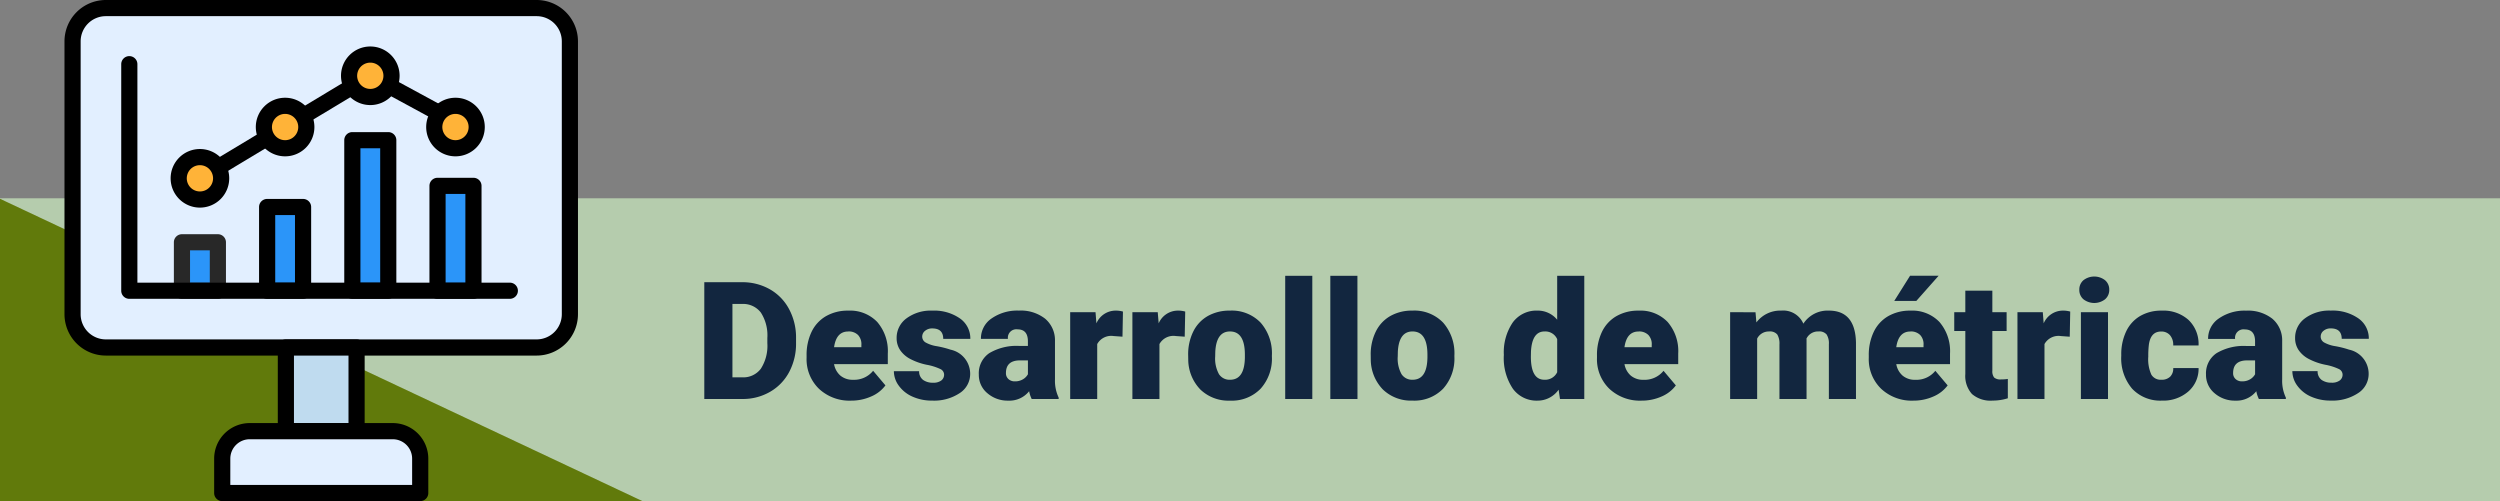 <svg xmlns="http://www.w3.org/2000/svg" width="304.406" height="61.017" viewBox="0 0 304.406 61.017">
  <rect x="0" y="0" width="304.406" height="61.017" fill="#808080" stroke="none"/>
  <g id="Grupo_1034550" data-name="Grupo 1034550" transform="translate(-180 -1713.145)">
    <path id="Trazado_194608" data-name="Trazado 194608" d="M0,0H304.406V36.871H0Z" transform="translate(180 1737.29)" fill="#b5ccad"/>
    <path id="Trazado_646304" data-name="Trazado 646304" d="M1.074,19V4.781h4.58a6.737,6.737,0,0,1,3.389.854,6.006,6.006,0,0,1,2.349,2.412,7.283,7.283,0,0,1,.854,3.491v.654a7.325,7.325,0,0,1-.825,3.5A6.032,6.032,0,0,1,9.1,18.116,6.589,6.589,0,0,1,5.752,19ZM4.5,7.428v8.936H5.693a2.666,2.666,0,0,0,2.266-1.05,5.145,5.145,0,0,0,.791-3.12v-.615a5.1,5.1,0,0,0-.791-3.105,2.713,2.713,0,0,0-2.3-1.045ZM18.965,19.2a5.432,5.432,0,0,1-3.936-1.45,5.008,5.008,0,0,1-1.5-3.774V13.7a6.489,6.489,0,0,1,.6-2.861,4.395,4.395,0,0,1,1.753-1.919,5.292,5.292,0,0,1,2.734-.679A4.574,4.574,0,0,1,22.129,9.62a5.43,5.43,0,0,1,1.289,3.853v1.279H16.875a2.372,2.372,0,0,0,.771,1.4,2.3,2.3,0,0,0,1.543.508,2.958,2.958,0,0,0,2.441-1.094l1.5,1.777a4.2,4.2,0,0,1-1.743,1.353A5.891,5.891,0,0,1,18.965,19.2Zm-.371-8.418q-1.445,0-1.719,1.914H20.2v-.254a1.63,1.63,0,0,0-.4-1.226A1.593,1.593,0,0,0,18.594,10.777Zm11.68,5.254a.76.76,0,0,0-.439-.674,6.685,6.685,0,0,0-1.67-.527,7.615,7.615,0,0,1-2.031-.718,3.4,3.4,0,0,1-1.221-1.079,2.577,2.577,0,0,1-.42-1.455,2.92,2.92,0,0,1,1.2-2.4,4.948,4.948,0,0,1,3.145-.942,5.482,5.482,0,0,1,3.359.947,2.962,2.962,0,0,1,1.27,2.49h-3.3q0-1.27-1.338-1.27a1.326,1.326,0,0,0-.869.288.892.892,0,0,0-.352.718.819.819,0,0,0,.43.713,4.06,4.06,0,0,0,1.372.449,11.857,11.857,0,0,1,1.655.42,3.007,3.007,0,0,1,2.383,2.939,2.767,2.767,0,0,1-1.284,2.354,5.631,5.631,0,0,1-3.325.908,5.747,5.747,0,0,1-2.422-.488,4.05,4.05,0,0,1-1.66-1.328,3.007,3.007,0,0,1-.6-1.768h3.076a1.272,1.272,0,0,0,.488,1.069,2.009,2.009,0,0,0,1.2.337,1.58,1.58,0,0,0,1.011-.273A.875.875,0,0,0,30.273,16.031ZM40.938,19a3.716,3.716,0,0,1-.312-.947A3.06,3.06,0,0,1,38.086,19.2a3.749,3.749,0,0,1-2.539-.9A2.875,2.875,0,0,1,34.5,16.021a2.955,2.955,0,0,1,1.27-2.6,6.468,6.468,0,0,1,3.691-.879h1.016v-.559q0-1.462-1.26-1.462a1.03,1.03,0,0,0-1.172,1.158H34.756a2.95,2.95,0,0,1,1.3-2.487,5.479,5.479,0,0,1,3.325-.956,4.8,4.8,0,0,1,3.193.986,3.429,3.429,0,0,1,1.2,2.705v4.678a4.79,4.79,0,0,0,.449,2.227V19Zm-2.061-2.148a1.836,1.836,0,0,0,1.021-.264,1.653,1.653,0,0,0,.581-.6V14.3h-.957q-1.719,0-1.719,1.543a.942.942,0,0,0,.3.728A1.1,1.1,0,0,0,38.877,16.852Zm13.115-5.439-1.084-.078a1.947,1.947,0,0,0-1.992.977V19H45.625V8.434h3.086l.107,1.357a2.548,2.548,0,0,1,2.314-1.553,3.209,3.209,0,0,1,.918.117Zm7.578,0-1.084-.078a1.947,1.947,0,0,0-1.992.977V19H53.2V8.434h3.086L56.4,9.791a2.548,2.548,0,0,1,2.314-1.553,3.209,3.209,0,0,1,.918.117Zm.42,2.207a6.236,6.236,0,0,1,.615-2.817,4.4,4.4,0,0,1,1.768-1.9,5.323,5.323,0,0,1,2.705-.664,4.858,4.858,0,0,1,3.74,1.47,5.64,5.64,0,0,1,1.367,4v.117a5.472,5.472,0,0,1-1.372,3.921A4.871,4.871,0,0,1,65.1,19.2a4.927,4.927,0,0,1-3.623-1.353A5.29,5.29,0,0,1,60,14.176Zm3.291.205a3.932,3.932,0,0,0,.459,2.148,1.529,1.529,0,0,0,1.357.684q1.758,0,1.8-2.705v-.332q0-2.842-1.816-2.842-1.65,0-1.787,2.451ZM75.107,19h-3.3V4h3.3Zm5.5,0H77.3V4h3.3Zm1.611-5.381a6.236,6.236,0,0,1,.615-2.817A4.4,4.4,0,0,1,84.6,8.9,5.323,5.323,0,0,1,87.3,8.238a4.858,4.858,0,0,1,3.74,1.47,5.64,5.64,0,0,1,1.367,4v.117a5.472,5.472,0,0,1-1.372,3.921,4.871,4.871,0,0,1-3.716,1.45A4.927,4.927,0,0,1,83.7,17.843a5.29,5.29,0,0,1-1.475-3.667Zm3.291.205a3.932,3.932,0,0,0,.459,2.148,1.529,1.529,0,0,0,1.357.684q1.758,0,1.8-2.705v-.332q0-2.842-1.816-2.842-1.65,0-1.787,2.451Zm12.92-.186a6.455,6.455,0,0,1,1.084-3.955,3.568,3.568,0,0,1,3.027-1.445,3.035,3.035,0,0,1,2.383,1.113V4h3.3V19h-2.959l-.166-1.133A3.116,3.116,0,0,1,102.52,19.2a3.562,3.562,0,0,1-2.988-1.445A6.659,6.659,0,0,1,98.428,13.639Zm3.291.205q0,2.813,1.641,2.813a1.62,1.62,0,0,0,1.563-.918V11.715a1.576,1.576,0,0,0-1.543-.937q-1.523,0-1.65,2.461ZM115.205,19.2a5.432,5.432,0,0,1-3.936-1.45,5.008,5.008,0,0,1-1.5-3.774V13.7a6.489,6.489,0,0,1,.6-2.861,4.395,4.395,0,0,1,1.753-1.919,5.292,5.292,0,0,1,2.734-.679,4.574,4.574,0,0,1,3.516,1.382,5.43,5.43,0,0,1,1.289,3.853v1.279h-6.543a2.372,2.372,0,0,0,.771,1.4,2.3,2.3,0,0,0,1.543.508,2.958,2.958,0,0,0,2.441-1.094l1.5,1.777a4.2,4.2,0,0,1-1.743,1.353A5.891,5.891,0,0,1,115.205,19.2Zm-.371-8.418q-1.445,0-1.719,1.914h3.32v-.254a1.63,1.63,0,0,0-.4-1.226A1.593,1.593,0,0,0,114.834,10.777Zm14.238-2.344.107,1.24A3.633,3.633,0,0,1,132.2,8.238,2.675,2.675,0,0,1,134.9,9.83a3.516,3.516,0,0,1,3.105-1.592q3.213,0,3.3,3.887V19h-3.3V12.33a2.014,2.014,0,0,0-.273-1.182,1.164,1.164,0,0,0-1-.371,1.559,1.559,0,0,0-1.455.869l.01.137V19h-3.3V12.35a2.117,2.117,0,0,0-.264-1.2,1.161,1.161,0,0,0-1.006-.371,1.578,1.578,0,0,0-1.445.869V19h-3.291V8.434ZM148.3,19.2a5.432,5.432,0,0,1-3.936-1.45,5.008,5.008,0,0,1-1.5-3.774V13.7a6.489,6.489,0,0,1,.6-2.861,4.395,4.395,0,0,1,1.753-1.919,5.292,5.292,0,0,1,2.734-.679,4.574,4.574,0,0,1,3.516,1.382,5.43,5.43,0,0,1,1.289,3.853v1.279h-6.543a2.372,2.372,0,0,0,.771,1.4,2.3,2.3,0,0,0,1.543.508,2.958,2.958,0,0,0,2.441-1.094l1.5,1.777a4.2,4.2,0,0,1-1.743,1.353A5.891,5.891,0,0,1,148.3,19.2Zm-.371-8.418q-1.445,0-1.719,1.914h3.32v-.254a1.63,1.63,0,0,0-.4-1.226A1.593,1.593,0,0,0,147.93,10.777Zm-.039-6.787h3.477l-2.715,3.066-2.686,0Zm10.02,1.816V8.434h1.738v2.285H157.91v4.834a1.234,1.234,0,0,0,.215.83,1.152,1.152,0,0,0,.85.234,4.828,4.828,0,0,0,.82-.059v2.354a6.074,6.074,0,0,1-1.855.283,3.448,3.448,0,0,1-2.51-.8,3.282,3.282,0,0,1-.811-2.432V10.719h-1.348V8.434h1.348V5.807Zm9.424,5.605-1.084-.078a1.947,1.947,0,0,0-1.992.977V19h-3.291V8.434h3.086l.107,1.357a2.548,2.548,0,0,1,2.314-1.553,3.209,3.209,0,0,1,.918.117ZM171.992,19h-3.3V8.434h3.3ZM168.5,5.7A1.482,1.482,0,0,1,169,4.54a2.149,2.149,0,0,1,2.637,0,1.482,1.482,0,0,1,.508,1.159,1.482,1.482,0,0,1-.508,1.159,2.149,2.149,0,0,1-2.637,0A1.482,1.482,0,0,1,168.5,5.7Zm9.99,10.957a1.464,1.464,0,0,0,1.074-.376,1.379,1.379,0,0,0,.371-1.05h3.086a3.653,3.653,0,0,1-1.245,2.852,4.631,4.631,0,0,1-3.208,1.113,4.689,4.689,0,0,1-3.633-1.445,5.7,5.7,0,0,1-1.328-4v-.137a6.436,6.436,0,0,1,.591-2.827A4.3,4.3,0,0,1,175.9,8.9a5.081,5.081,0,0,1,2.637-.659,4.573,4.573,0,0,1,3.271,1.143,4.053,4.053,0,0,1,1.211,3.1h-3.086a1.807,1.807,0,0,0-.4-1.26,1.382,1.382,0,0,0-1.074-.439q-1.279,0-1.494,1.631a11.507,11.507,0,0,0-.068,1.426,4.52,4.52,0,0,0,.381,2.207A1.319,1.319,0,0,0,178.486,16.656ZM190.361,19a3.716,3.716,0,0,1-.312-.947A3.06,3.06,0,0,1,187.51,19.2a3.749,3.749,0,0,1-2.539-.9,2.875,2.875,0,0,1-1.045-2.271,2.955,2.955,0,0,1,1.27-2.6,6.468,6.468,0,0,1,3.691-.879H189.9v-.559q0-1.462-1.26-1.462a1.03,1.03,0,0,0-1.172,1.158H184.18a2.95,2.95,0,0,1,1.3-2.487,5.479,5.479,0,0,1,3.325-.956A4.8,4.8,0,0,1,192,9.225a3.429,3.429,0,0,1,1.2,2.705v4.678a4.79,4.79,0,0,0,.449,2.227V19ZM188.3,16.852a1.836,1.836,0,0,0,1.021-.264,1.653,1.653,0,0,0,.581-.6V14.3h-.957q-1.719,0-1.719,1.543a.942.942,0,0,0,.3.728A1.1,1.1,0,0,0,188.3,16.852Zm12.256-.82a.76.76,0,0,0-.439-.674,6.685,6.685,0,0,0-1.67-.527,7.615,7.615,0,0,1-2.031-.718,3.4,3.4,0,0,1-1.221-1.079,2.577,2.577,0,0,1-.42-1.455,2.92,2.92,0,0,1,1.2-2.4,4.948,4.948,0,0,1,3.145-.942,5.482,5.482,0,0,1,3.359.947,2.962,2.962,0,0,1,1.27,2.49h-3.3q0-1.27-1.338-1.27a1.326,1.326,0,0,0-.869.288.892.892,0,0,0-.352.718.819.819,0,0,0,.43.713,4.06,4.06,0,0,0,1.372.449,11.857,11.857,0,0,1,1.655.42,3.007,3.007,0,0,1,2.383,2.939,2.767,2.767,0,0,1-1.284,2.354,5.632,5.632,0,0,1-3.325.908,5.747,5.747,0,0,1-2.422-.488,4.05,4.05,0,0,1-1.66-1.328,3.007,3.007,0,0,1-.6-1.768h3.076a1.272,1.272,0,0,0,.488,1.069,2.009,2.009,0,0,0,1.2.337,1.58,1.58,0,0,0,1.011-.273A.875.875,0,0,0,200.557,16.031Z" transform="translate(264.683 1742.727)" fill="#12263f"/>
    <path id="Trazado_194609" data-name="Trazado 194609" d="M0,0,78.227,36.813H0Z" transform="translate(180 1737.349)" fill="#617a0b"/>
    <g id="Grupo_883903" data-name="Grupo 883903" transform="translate(187.852 1709.225)">
      <path id="Trazado_643862" data-name="Trazado 643862" d="M9.169,9.04H61.628a4.048,4.048,0,0,1,4.048,4.048V46.319a4.048,4.048,0,0,1-4.048,4.048H9.169a4.048,4.048,0,0,1-4.048-4.048V13.088A4.048,4.048,0,0,1,9.169,9.04Z" transform="translate(-4.137 -4.136)" fill="#e2efff"/>
      <path id="Trazado_643863" data-name="Trazado 643863" d="M57.491,47.215H5.032A5.038,5.038,0,0,1,0,42.183V8.952A5.038,5.038,0,0,1,5.032,3.92H57.491a5.038,5.038,0,0,1,5.032,5.032v33.23A5.038,5.038,0,0,1,57.491,47.215ZM5.032,5.888A3.067,3.067,0,0,0,1.968,8.952v33.23a3.067,3.067,0,0,0,3.064,3.064H57.491a3.067,3.067,0,0,0,3.064-3.064V8.952a3.067,3.067,0,0,0-3.064-3.064Z" transform="translate(0 0)"/>
      <path id="Trazado_643864" data-name="Trazado 643864" d="M140.244,224.043h8.61v10.188h-8.61Z" transform="translate(-113.287 -177.812)" fill="#bfdbef"/>
      <path id="Trazado_643865" data-name="Trazado 643865" d="M144.718,231.079h-8.609a.984.984,0,0,1-.984-.984V219.906a.984.984,0,0,1,.984-.984h8.609a.984.984,0,0,1,.984.984v10.188A.984.984,0,0,1,144.718,231.079Zm-7.625-1.968h6.641v-8.22h-6.641Z" transform="translate(-109.152 -173.676)"/>
      <path id="Trazado_643866" data-name="Trazado 643866" d="M103.274,277.047H120.7a3.343,3.343,0,0,1,3.343,3.343v4.191H99.931V280.39A3.343,3.343,0,0,1,103.274,277.047Z" transform="translate(-80.723 -220.628)" fill="#e2efff"/>
      <path id="Trazado_643867" data-name="Trazado 643867" d="M119.9,281.43H95.794a.984.984,0,0,1-.984-.984v-4.191a4.332,4.332,0,0,1,4.327-4.327h17.421a4.332,4.332,0,0,1,4.327,4.327v4.191A.984.984,0,0,1,119.9,281.43Zm-23.123-1.968h22.139v-3.207a2.361,2.361,0,0,0-2.359-2.358H99.137a2.361,2.361,0,0,0-2.359,2.358Z" transform="translate(-76.586 -216.493)"/>
      <path id="Trazado_643868" data-name="Trazado 643868" d="M74.415,157.393h4.374v5.9H74.415Z" transform="translate(-60.111 -123.973)" fill="#2b95f9"/>
      <path id="Trazado_643869" data-name="Trazado 643869" d="M74.653,160.143H70.279a.984.984,0,0,1-.984-.984v-5.9a.984.984,0,0,1,.984-.984h4.374a.984.984,0,0,1,.984.984v5.9A.984.984,0,0,1,74.653,160.143Zm-3.39-1.968h2.406v-3.933H71.263Z" transform="translate(-55.976 -119.837)" fill="#282828"/>
      <path id="Trazado_643870" data-name="Trazado 643870" d="M128.38,135.062h4.374v10.194H128.38Z" transform="translate(-103.704 -105.935)" fill="#2b95f9"/>
      <path id="Trazado_643871" data-name="Trazado 643871" d="M128.618,142.1h-4.374a.984.984,0,0,1-.984-.984V130.926a.984.984,0,0,1,.984-.984h4.374a.984.984,0,0,1,.984.984V141.12A.984.984,0,0,1,128.618,142.1Zm-3.39-1.968h2.406V131.91h-2.406Z" transform="translate(-99.568 -101.799)"/>
      <path id="Trazado_643872" data-name="Trazado 643872" d="M182.345,92.725h4.374v18.332h-4.374Z" transform="translate(-147.296 -71.735)" fill="#2b95f9"/>
      <path id="Trazado_643873" data-name="Trazado 643873" d="M182.583,107.9h-4.374a.984.984,0,0,1-.984-.984V88.589a.984.984,0,0,1,.984-.984h4.374a.984.984,0,0,1,.984.984v18.331A.984.984,0,0,1,182.583,107.9Zm-3.39-1.968H181.6V89.573h-2.406Z" transform="translate(-143.159 -67.6)"/>
      <path id="Trazado_643874" data-name="Trazado 643874" d="M236.31,121.661h4.374v12.77H236.31Z" transform="translate(-190.888 -95.11)" fill="#2b95f9"/>
      <path id="Trazado_643875" data-name="Trazado 643875" d="M236.549,131.28h-4.374a.984.984,0,0,1-.984-.984V117.526a.984.984,0,0,1,.984-.984h4.374a.984.984,0,0,1,.984.984V130.3A.984.984,0,0,1,236.549,131.28Zm-3.39-1.968h2.406v-10.8h-2.406Z" transform="translate(-186.752 -90.974)"/>
      <path id="Trazado_643876" data-name="Trazado 643876" d="M83.263,69.022H36.931a.984.984,0,0,1-.984-.984V40.454a.984.984,0,0,1,1.968,0v26.6H83.262a.984.984,0,0,1,0,1.968Z" transform="translate(-29.037 -28.717)"/>
      <path id="Trazado_643877" data-name="Trazado 643877" d="M81.656,61.251a.984.984,0,0,1-.508-1.827l20.746-12.485a.981.981,0,0,1,.977-.022l10.373,5.628a.984.984,0,1,1-.939,1.73l-9.878-5.359-20.264,12.2A.98.98,0,0,1,81.656,61.251Z" transform="translate(-65.165 -34.636)"/>
      <circle id="Elipse_6999" data-name="Elipse 6999" cx="2.583" cy="2.583" r="2.583" transform="translate(34.653 10.563)" fill="#ffb338"/>
      <path id="Trazado_643878" data-name="Trazado 643878" d="M178.729,40.495a3.567,3.567,0,1,1,3.568-3.567A3.568,3.568,0,0,1,178.729,40.495Zm0-5.167a1.6,1.6,0,1,0,1.6,1.6A1.6,1.6,0,0,0,178.729,35.328Z" transform="translate(-141.493 -23.781)"/>
      <circle id="Elipse_7000" data-name="Elipse 7000" cx="2.583" cy="2.583" r="2.583" transform="translate(45.026 16.805)" fill="#ffb338"/>
      <path id="Trazado_643879" data-name="Trazado 643879" d="M232.694,72.973a3.567,3.567,0,1,1,3.568-3.567,3.568,3.568,0,0,1-3.568,3.567Zm0-5.167a1.6,1.6,0,1,0,1.6,1.6,1.6,1.6,0,0,0-1.6-1.6Z" transform="translate(-185.086 -50.017)"/>
      <circle id="Elipse_7001" data-name="Elipse 7001" cx="2.583" cy="2.583" r="2.583" transform="translate(24.28 16.805)" fill="#ffb338"/>
      <path id="Trazado_643880" data-name="Trazado 643880" d="M124.764,72.973a3.567,3.567,0,1,1,3.567-3.567A3.568,3.568,0,0,1,124.764,72.973Zm0-5.167a1.6,1.6,0,1,0,1.6,1.6A1.6,1.6,0,0,0,124.764,67.806Z" transform="translate(-97.901 -50.017)"/>
      <circle id="Elipse_7002" data-name="Elipse 7002" cx="2.583" cy="2.583" r="2.583" transform="translate(13.907 23.048)" fill="#ffb338"/>
      <path id="Trazado_643881" data-name="Trazado 643881" d="M70.8,105.45a3.567,3.567,0,1,1,3.567-3.567A3.568,3.568,0,0,1,70.8,105.45Zm0-5.167a1.6,1.6,0,1,0,1.6,1.6A1.6,1.6,0,0,0,70.8,100.283Z" transform="translate(-54.309 -76.251)"/>
    </g>
  </g>
</svg>
